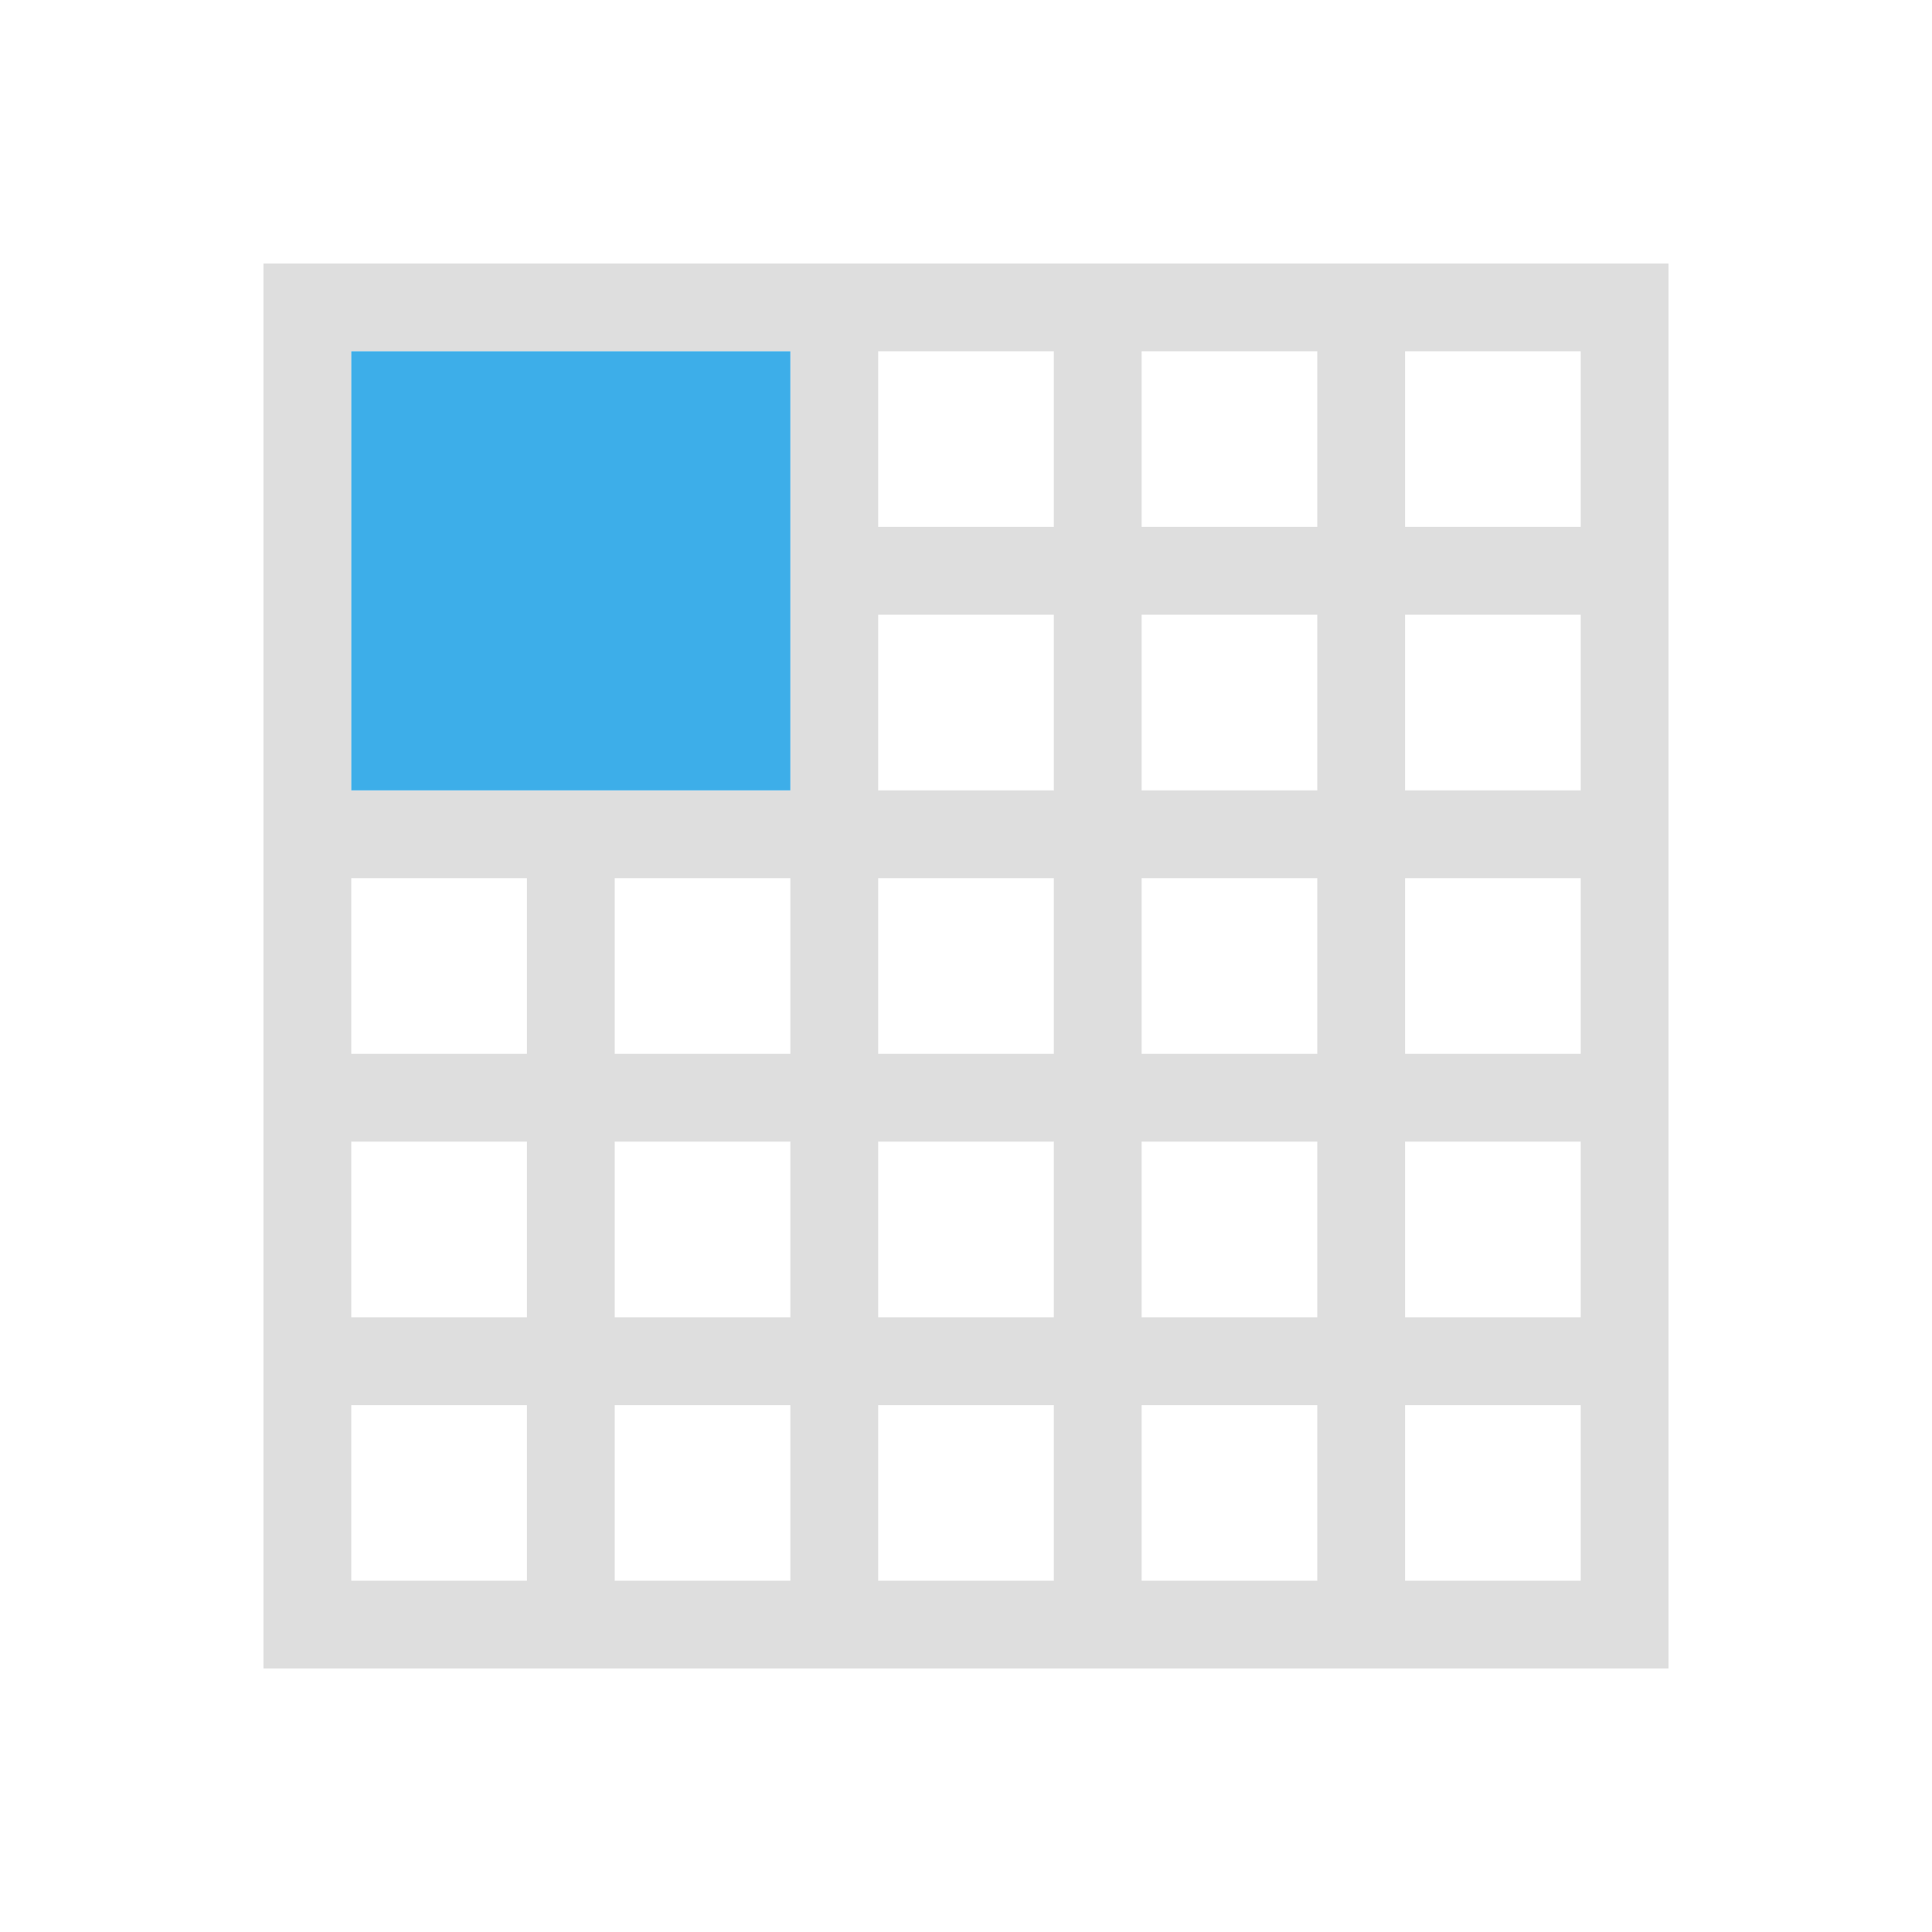 <svg xmlns="http://www.w3.org/2000/svg" viewBox="0 0 22 22">
<defs id="defs3051">
<style id="current-color-scheme" type="text/css">
.ColorScheme-Contrast{color:#dedede}.ColorScheme-Highlight{color:#3daee9}
</style>
</defs>
<path d="M3 3v16h16V3zm1 1h5v5H4zm6 0h2v2h-2zm3 0h2v2h-2zm3 0h2v2h-2zm-6 3h2v2h-2zm3 0h2v2h-2zm3 0h2v2h-2zM4 10h2v2H4zm3 0h2v2H7zm3 0h2v2h-2zm3 0h2v2h-2zm3 0h2v2h-2zM4 13h2v2H4zm3 0h2v2H7zm3 0h2v2h-2zm3 0h2v2h-2zm3 0h2v2h-2zM4 16h2v2H4zm3 0h2v2H7zm3 0h2v2h-2zm3 0h2v2h-2zm3 0h2v2h-2z" class="ColorScheme-Contrast" style="fill:currentColor;fill-opacity:1;stroke:none"/>
<path d="M4 4v5h5V4z" class="ColorScheme-Highlight" style="fill:currentColor;fill-opacity:1;stroke:none"/>
</svg>
